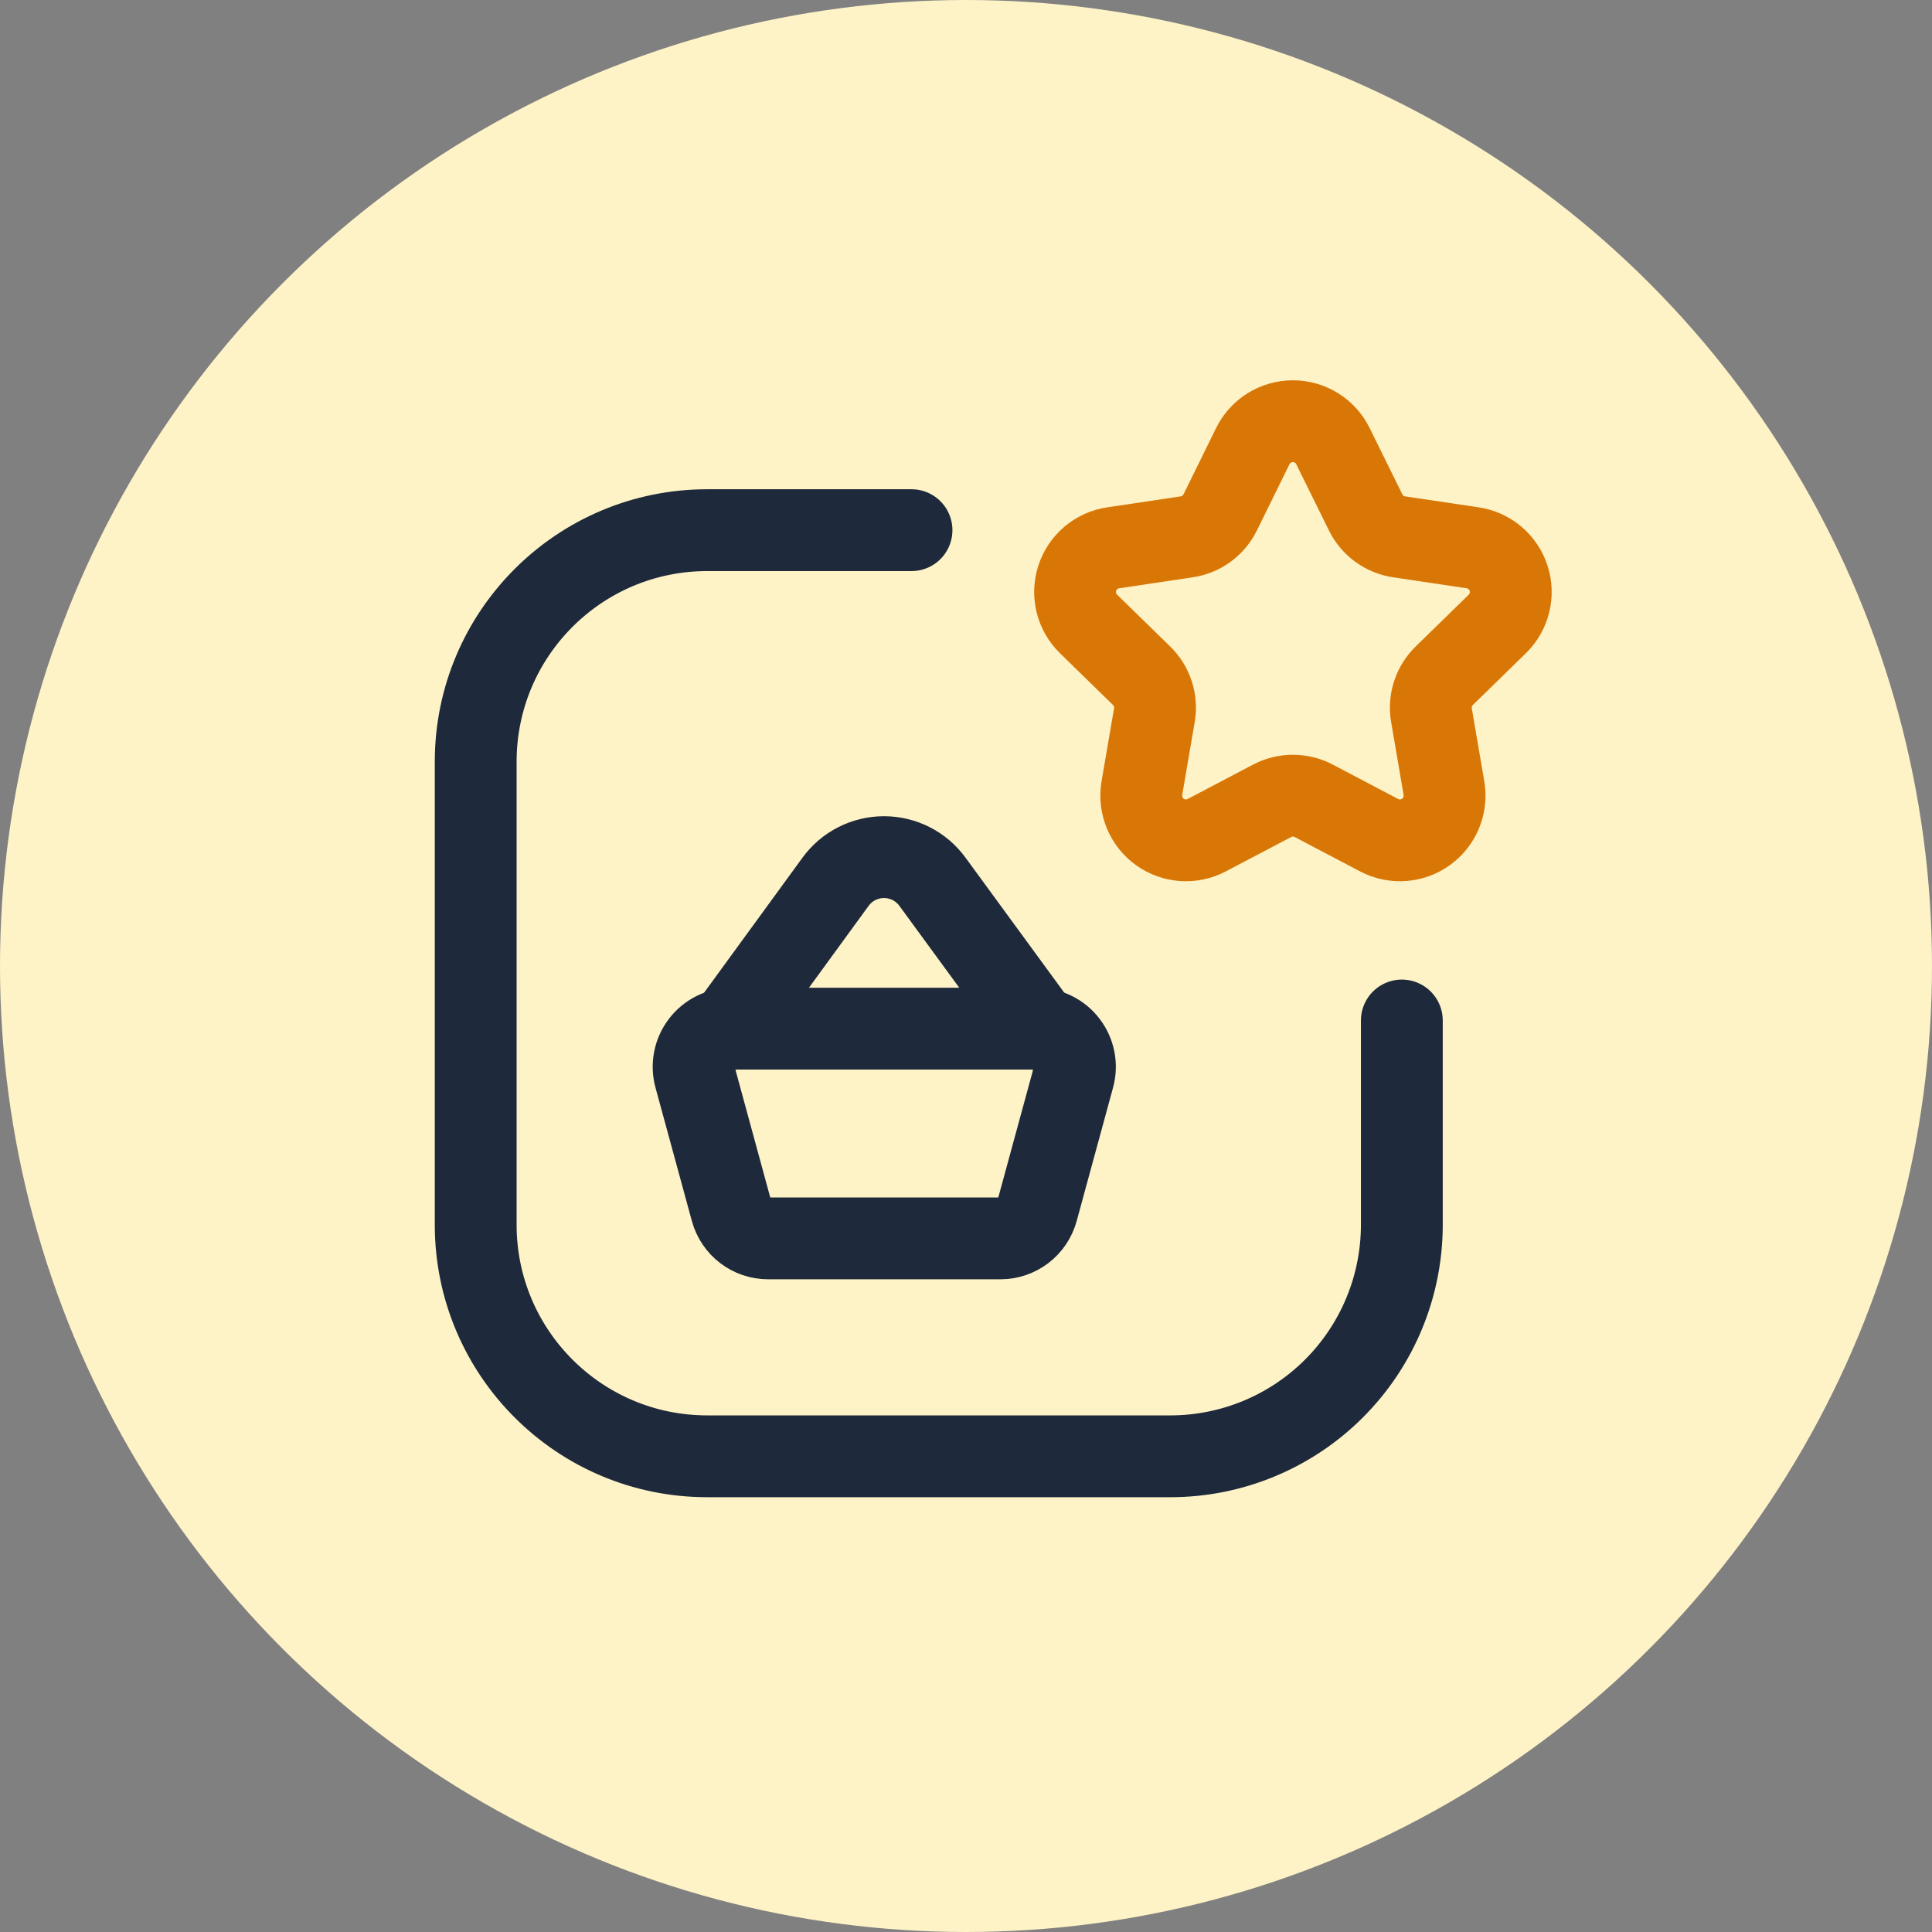 <svg width="68" height="68" viewBox="0 0 68 68" fill="none" xmlns="http://www.w3.org/2000/svg">
<rect x="0" y="0" width="68" height="68" fill="#808080" stroke="none"/>
<circle cx="34" cy="34" r="34" fill="#FEF3C7"/>
<path d="M49.34 35.918V43.108C49.34 45.269 48.481 47.342 46.953 48.87C45.425 50.399 43.352 51.257 41.19 51.257H24.892C20.391 51.257 16.743 47.609 16.743 43.108V26.81C16.743 22.309 20.391 18.66 24.892 18.66H32.082" stroke="#1E293B" stroke-width="2.88" stroke-linecap="round" stroke-linejoin="round"/>
<path fill-rule="evenodd" clip-rule="evenodd" d="M44.093 15.704C44.358 15.165 44.905 14.825 45.505 14.825C46.104 14.825 46.652 15.165 46.916 15.704L48.066 18.035C48.295 18.5 48.739 18.823 49.251 18.896L51.827 19.28C52.42 19.365 52.913 19.781 53.098 20.351C53.283 20.921 53.127 21.547 52.697 21.964L50.835 23.782C50.464 24.142 50.294 24.664 50.383 25.174L50.822 27.738C50.924 28.328 50.681 28.924 50.197 29.277C49.712 29.629 49.07 29.675 48.54 29.396L46.239 28.186C45.781 27.945 45.233 27.945 44.774 28.186L42.473 29.396C41.943 29.675 41.301 29.629 40.816 29.277C40.332 28.924 40.09 28.328 40.191 27.738L40.63 25.174C40.719 24.664 40.55 24.142 40.178 23.782L38.316 21.964C37.886 21.547 37.731 20.921 37.916 20.351C38.1 19.781 38.593 19.365 39.187 19.28L41.762 18.896C42.275 18.823 42.718 18.5 42.947 18.035L44.093 15.704Z" stroke="#D97706" stroke-width="2.88" stroke-linecap="round" stroke-linejoin="round"/>
<path fill-rule="evenodd" clip-rule="evenodd" d="M35.208 43.587H27.035C26.43 43.587 25.9 43.182 25.741 42.598L24.46 37.9C24.35 37.497 24.435 37.065 24.689 36.733C24.942 36.4 25.336 36.205 25.755 36.205H36.492C36.91 36.205 37.305 36.4 37.558 36.733C37.812 37.065 37.897 37.497 37.787 37.9L36.506 42.598C36.346 43.183 35.814 43.589 35.208 43.587V43.587Z" stroke="#1E293B" stroke-width="2.88" stroke-linecap="round" stroke-linejoin="round"/>
<path d="M25.617 36.238L29.411 31.032C29.808 30.489 30.441 30.168 31.114 30.168C31.787 30.168 32.42 30.489 32.817 31.032L36.627 36.242" stroke="#1E293B" stroke-width="2.88" stroke-linecap="round" stroke-linejoin="round"/>
</svg>
